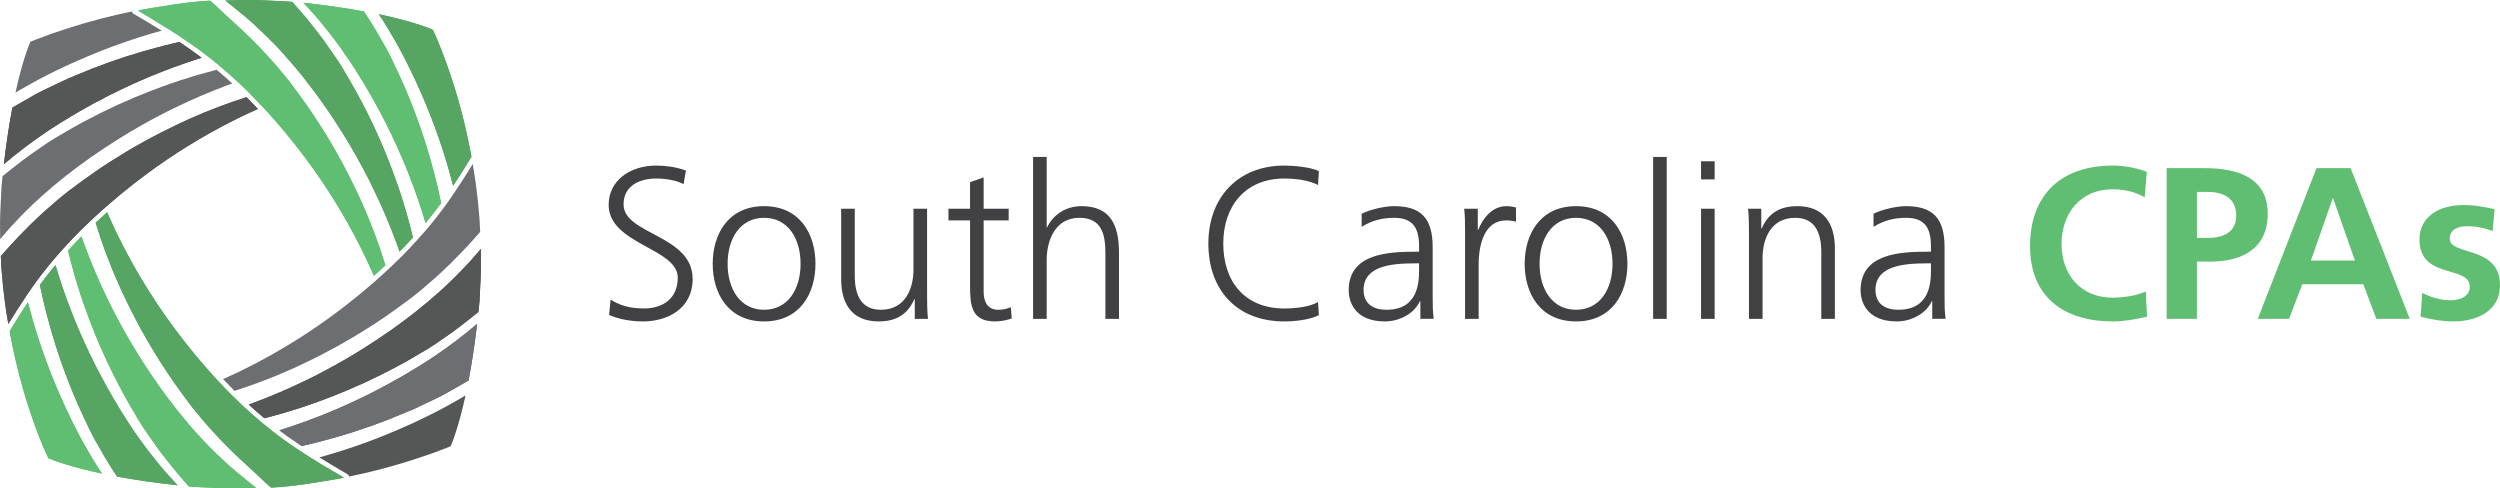 <svg xmlns="http://www.w3.org/2000/svg" width="1527.296" height="298.311" viewBox="0 0 1527.296 298.311"><path fill="#60BE72" d="M139.76 298.3c-4.675-.046-4.87-.056-9.156-.272-2.444-.123-6.207-.313-12.853-.615l-2.41-.24c-2.496-2.792-4.932-5.604-7.25-8.37-1.847-2.205-3.634-4.48-5.42-6.752l-1.37-1.74c-1.706-2.164-3.41-4.327-5.05-6.565-1.322-1.8-2.59-3.66-3.86-5.522l-1.067-1.56c-.47-.684-.946-1.354-1.424-2.026-.728-1.023-1.457-2.046-2.15-3.11l-1.457-2.286c-.512-.797-1.025-1.597-1.527-2.406-.37-.596-.718-1.204-1.067-1.813-.3-.52-.6-1.04-.91-1.556-1.246-2.06-2.455-4.142-3.654-6.227-9.058-15.755-16.984-32.387-23.558-49.434-.95-2.468-1.865-4.95-2.77-7.437-1.28-3.522-2.53-7.058-3.705-10.62-2.107-6.392-4.12-13.254-5.982-20.397-.41-1.58-.775-3.17-1.143-4.76l-.36-1.544c2.924-3.21 5.615-6.06 8.164-8.645.65 1.902 1.304 3.802 2.007 5.7 4.197 11.336 8.99 22.526 14.247 33.26l.747 1.536c.518 1.064 1.034 2.13 1.573 3.188 5.028 9.904 10.414 19.473 16.008 28.44 5.79 9.273 11.805 18.113 17.88 26.276 1.925 2.586 3.9 5.13 5.897 7.658 1.855 2.345 3.754 4.65 5.677 6.938 2.38 2.83 4.83 5.63 7.28 8.32 2.193 2.413 4.437 4.78 6.718 7.106 3.396 3.46 6.603 6.556 9.805 9.47l.766.716c.335.318.67.637 1.016.943 1.8 1.606 3.656 3.17 5.51 4.733l.32.267c.105.09.22.16.344.218 3.467 2.924 7.045 5.83 10.858 8.82-5.15.218-9.81.324-14.153.324l-2.52-.013z"/><path fill="#56A563" d="M108.532 296.472c-13.293-1.438-25.726-3.226-37.018-5.32-1.174-1.768-2.338-3.546-3.477-5.346-1.4-2.21-2.764-4.45-4.11-6.71-.863-1.454-1.702-2.937-2.54-4.42l-.384-.676c-.41-.727-.834-1.447-1.257-2.167-.64-1.088-1.28-2.178-1.882-3.304l-.84-1.61c-.58-1.104-1.16-2.21-1.726-3.326l-.447-.94c-.6-1.196-1.166-2.407-1.73-3.62l-1.538-3.248c-.49-1.02-.978-2.037-1.45-3.062-7.48-16.214-13.8-33.194-18.788-50.47-.733-2.54-1.43-5.095-2.114-7.65-.972-3.62-1.908-7.25-2.77-10.9-.754-3.198-1.453-6.408-2.105-9.63 2.93-4.026 6.124-8.113 9.518-12.184 2.747 9.248 5.818 18.28 9.14 26.88l.6 1.562c.426 1.117.852 2.233 1.3 3.348C49.074 204 53.61 214 58.397 223.4c4.56 8.954 9.453 17.73 14.546 26.086 1.236 2.03 2.503 4.04 3.785 6.044 1.357 2.124 2.717 4.25 4.126 6.342 1.508 2.24 3.055 4.45 4.623 6.648 1.715 2.405 3.483 4.766 5.272 7.114 1.93 2.53 3.908 5.018 5.927 7.472 2.014 2.45 4.08 4.85 6.185 7.215.083.094.177.175.28.245l.77.87c1.153 1.3 2.305 2.604 3.497 3.866.37.394.746.783 1.125 1.172z"/><path fill="#60BE72" d="M139.76 298.3c-4.675-.046-4.87-.056-9.156-.272-2.444-.123-6.207-.313-12.853-.615l-2.41-.24c-2.496-2.792-4.932-5.604-7.25-8.37-1.847-2.205-3.634-4.48-5.42-6.752l-1.37-1.74c-1.706-2.164-3.41-4.327-5.05-6.565-1.322-1.8-2.59-3.66-3.86-5.522l-1.067-1.56c-.47-.684-.946-1.354-1.424-2.026-.728-1.023-1.457-2.046-2.15-3.11l-1.457-2.286c-.512-.797-1.025-1.597-1.527-2.406-.37-.596-.718-1.204-1.067-1.813-.3-.52-.6-1.04-.91-1.556-1.246-2.06-2.455-4.142-3.654-6.227-9.058-15.755-16.984-32.387-23.558-49.434-.95-2.468-1.865-4.95-2.77-7.437-1.28-3.522-2.53-7.058-3.705-10.62-2.107-6.392-4.12-13.254-5.982-20.397-.41-1.58-.775-3.17-1.143-4.76l-.36-1.544c2.924-3.21 5.615-6.06 8.164-8.645.65 1.902 1.304 3.802 2.007 5.7 4.197 11.336 8.99 22.526 14.247 33.26l.747 1.536c.518 1.064 1.034 2.13 1.573 3.188 5.028 9.904 10.414 19.473 16.008 28.44 5.79 9.273 11.805 18.113 17.88 26.276 1.925 2.586 3.9 5.13 5.897 7.658 1.855 2.345 3.754 4.65 5.677 6.938 2.38 2.83 4.83 5.63 7.28 8.32 2.193 2.413 4.437 4.78 6.718 7.106 3.396 3.46 6.603 6.556 9.805 9.47l.766.716c.335.318.67.637 1.016.943 1.8 1.606 3.656 3.17 5.51 4.733l.32.267c.105.09.22.16.344.218 3.467 2.924 7.045 5.83 10.858 8.82-5.15.218-9.81.324-14.153.324l-2.52-.013z"/><path fill="#56A563" d="M244.08 153.747c-.65-1.9-1.304-3.8-2.007-5.7-4.197-11.335-8.99-22.525-14.247-33.258l-.747-1.536c-.518-1.064-1.034-2.13-1.573-3.19-5.036-9.917-10.422-19.486-16.008-28.44-5.75-9.21-11.737-18.01-17.794-26.156-.08-.107-.173-.202-.274-.282-1.763-2.362-3.567-4.694-5.393-7.01-.05-.12-.117-.234-.203-.34-1.926-2.437-3.782-4.688-5.66-6.922-.087-.104-.187-.196-.297-.27-2.174-2.584-4.436-5.174-6.732-7.71-.055-.112-.126-.216-.213-.312-2.312-2.548-4.503-4.856-6.728-7.128-.094-.094-.197-.176-.31-.24-3.102-3.16-6.193-6.15-9.2-8.9-.065-.104-.143-.198-.236-.284l-.996-.942c-.332-.315-.663-.628-1.004-.932-1.804-1.606-3.66-3.17-5.516-4.735l-.313-.263c-.105-.09-.22-.16-.344-.218-3.378-2.85-6.96-5.762-10.686-8.688C142.51.097 146.953 0 151.087 0l2.52.012c4.688.045 4.87.054 9.195.273 2.444.123 6.202.313 12.812.614l3.024.296c2.392 2.674 4.745 5.388 7.058 8.148.09.106.192.197.303.274 1.765 2.12 3.477 4.3 5.188 6.478l1.442 1.834c1.682 2.133 3.364 4.268 4.98 6.474 1.32 1.797 2.586 3.653 3.85 5.51l1.076 1.572c.47.683.946 1.354 1.424 2.026.727 1.023 1.456 2.046 2.15 3.11 0 0 2.48 3.882 2.983 4.693.37.595.718 1.203 1.065 1.81.3.522.6 1.043.91 1.56 1.246 2.06 2.455 4.142 3.654 6.227 9.058 15.755 16.984 32.387 23.558 49.434.95 2.467 1.865 4.95 2.77 7.437 1.28 3.522 2.53 7.058 3.705 10.62 2.107 6.392 4.12 13.254 5.982 20.397.405 1.557.766 3.124 1.128 4.692l.376 1.612c-2.922 3.21-5.613 6.06-8.16 8.643z"/><path fill="#60BE72" d="M62.365 289.335c-19.787-4.195-30.03-8.215-32.815-9.4-.325-.712-.636-1.374-.945-2.036-.718-1.536-1.437-3.073-2.1-4.653-.714-1.707-1.412-3.423-2.093-5.153-7.814-19.84-13.908-41.14-18.115-63.31l-.43-2.408c3.818-6.365 7.498-12.203 11.188-17.748.673 2.644 1.374 5.29 2.12 7.938l.447 1.6c.32 1.154.64 2.31.987 3.464 3.17 10.654 6.75 21.035 10.642 30.852 3.522 8.883 7.4 17.71 11.524 26.244l.68 1.428c.364.768.727 1.534 1.104 2.294.742 1.486 1.514 2.953 2.287 4.422l1.485 2.846c.463.898.927 1.797 1.41 2.685 1.267 2.34 2.592 4.646 3.92 6.948.912 1.58 1.844 3.145 2.786 4.706 1.3 2.154 2.605 4.306 3.96 6.42.07.114.158.216.255.303.558.86 1.127 1.71 1.702 2.558z"/><path fill="#56A563" d="M108.532 296.472c-13.293-1.438-25.726-3.226-37.018-5.32-1.174-1.768-2.338-3.546-3.477-5.346-1.4-2.21-2.764-4.45-4.11-6.71-.863-1.454-1.702-2.937-2.54-4.42l-.384-.676c-.41-.727-.834-1.447-1.257-2.167-.64-1.088-1.28-2.178-1.882-3.304l-.84-1.61c-.58-1.104-1.16-2.21-1.726-3.326l-.447-.94c-.6-1.196-1.166-2.407-1.73-3.62l-1.538-3.248c-.49-1.02-.978-2.037-1.45-3.062-7.48-16.214-13.8-33.194-18.788-50.47-.733-2.54-1.43-5.095-2.114-7.65-.972-3.62-1.908-7.25-2.77-10.9-.754-3.198-1.453-6.408-2.105-9.63 2.93-4.026 6.124-8.113 9.518-12.184 2.747 9.248 5.818 18.28 9.14 26.88l.6 1.562c.426 1.117.852 2.233 1.3 3.348C49.074 204 53.61 214 58.397 223.4c4.56 8.954 9.453 17.73 14.546 26.086 1.236 2.03 2.503 4.04 3.785 6.044 1.357 2.124 2.717 4.25 4.126 6.342 1.508 2.24 3.055 4.45 4.623 6.648 1.715 2.405 3.483 4.766 5.272 7.114 1.93 2.53 3.908 5.018 5.927 7.472 2.014 2.45 4.08 4.85 6.185 7.215.083.094.177.175.28.245l.77.87c1.153 1.3 2.305 2.604 3.497 3.866.37.394.746.783 1.125 1.172zM165.59 297.884c-2.365-1.987-5.01-4.5-7.575-6.938-1.813-1.723-3.583-3.404-5.19-4.843-2.43-2.168-4.82-4.384-7.19-6.625-3.655-3.458-6.91-6.664-9.945-9.803-2.136-2.21-4.236-4.468-6.31-6.76-2.46-2.71-4.978-5.612-7.49-8.627 0 0-1.566-1.855-1.932-2.304-1.165-1.435-2.318-2.886-3.46-4.355l-.26-.352c-1.562-2.016-3.057-4.08-4.552-6.14l-1.26-1.738c-10.882-14.935-20.69-30.886-29.148-47.412-1.207-2.352-2.377-4.726-3.538-7.103-1.644-3.368-3.256-6.754-4.8-10.173-2.77-6.147-5.493-12.76-8.09-19.657-2.142-5.697-4.196-11.753-6.433-18.994 2.46-2.302 4.78-4.418 7.032-6.415 2.505 5.786 4.765 10.69 7.05 15.304 5.357 10.822 11.298 21.447 17.66 31.578l.882 1.413c.63 1.017 1.264 2.034 1.92 3.044 6.044 9.328 12.405 18.28 18.904 26.6 6.845 8.765 13.847 17.027 20.81 24.56 2.857 3.088 5.852 6.19 9.158 9.485 2.07 2.06 4.155 4.106 6.282 6.103 3.628 3.406 7.592 6.893 12.12 10.657 2.11 1.756 4.237 3.49 6.403 5.17 2.32 1.802 4.65 3.592 7.04 5.3 2.89 2.075 6.017 4.224 9.56 6.572 2.4 1.59 4.833 3.146 7.277 4.69.118.074.245.13.376.17 1.934 1.22 4.055 2.537 6.243 3.885 4.298 2.573 8.936 5.265 13.05 7.65-4.423.86-9.512 1.684-13.798 2.38l-3.54.58c-10.674 1.758-18.87 2.69-27.26 3.097z"/><path fill="#56A563" d="M165.59 297.884c-2.365-1.987-5.01-4.5-7.575-6.938-1.813-1.723-3.583-3.404-5.19-4.843-2.43-2.168-4.82-4.384-7.19-6.625-3.655-3.458-6.91-6.664-9.945-9.803-2.136-2.21-4.236-4.468-6.31-6.76-2.46-2.71-4.978-5.612-7.49-8.627 0 0-1.566-1.855-1.932-2.304-1.165-1.435-2.318-2.886-3.46-4.355l-.26-.352c-1.562-2.016-3.057-4.08-4.552-6.14l-1.26-1.738c-10.882-14.935-20.69-30.886-29.148-47.412-1.207-2.352-2.377-4.726-3.538-7.103-1.644-3.368-3.256-6.754-4.8-10.173-2.77-6.147-5.493-12.76-8.09-19.657-2.142-5.697-4.196-11.753-6.433-18.994 2.46-2.302 4.78-4.418 7.032-6.415 2.505 5.786 4.765 10.69 7.05 15.304 5.357 10.822 11.298 21.447 17.66 31.578l.882 1.413c.63 1.017 1.264 2.034 1.92 3.044 6.044 9.328 12.405 18.28 18.904 26.6 6.845 8.765 13.847 17.027 20.81 24.56 2.857 3.088 5.852 6.19 9.158 9.485 2.07 2.06 4.155 4.106 6.282 6.103 3.628 3.406 7.592 6.893 12.12 10.657 2.11 1.756 4.237 3.49 6.403 5.17 2.32 1.802 4.65 3.592 7.04 5.3 2.89 2.075 6.017 4.224 9.56 6.572 2.4 1.59 4.833 3.146 7.277 4.69.118.074.245.13.376.17 1.934 1.22 4.055 2.537 6.243 3.885 4.298 2.573 8.936 5.265 13.05 7.65-4.423.86-9.512 1.684-13.798 2.38l-3.54.58c-10.674 1.758-18.87 2.69-27.26 3.097z"/><path fill="#757576" d="M293.248 195.605l-.015.13.015-.13z"/><path fill="#6D6E71" d="M143.258 238.772c-2.46-2.466-4.757-4.835-6.966-7.19 4.782-2.118 8.858-4.017 12.7-5.92 10.82-5.356 21.446-11.297 31.58-17.66l1.492-.933c.99-.618 1.98-1.234 2.962-1.87 9.325-6.043 18.274-12.403 26.6-18.907 5.94-4.638 11.73-9.417 17.21-14.204 2.972-2.6 6.02-5.372 9.32-8.474 2.133-2 4.257-4.012 6.334-6.073 3.227-3.203 6.654-6.807 10.476-11.02 1.863-2.053 3.71-4.118 5.506-6.227 4.26-4.998 8.238-10.046 11.826-15.005l.608-.807c1.428-1.99 2.81-4.03 4.19-6.067l.312-.46c3.782-5.58 7.524-11.415 11.38-17.75l.168.97c.628 3.697 1.22 7.398 1.737 11.114.927 6.678 1.675 13.79 2.223 21.14.168 2.272.27 4.548.376 6.824l.065 1.422c-3.635 4.174-7.353 8.25-11.056 12.127-2.247 2.352-4.53 4.677-6.86 6.968-3.068 3.018-6.286 6.038-9.563 8.976-2.296 2.06-4.638 4.088-7.025 6.086l-1.042.878c-.59.5-1.18 1-1.783 1.492-1.434 1.162-2.885 2.318-4.353 3.46l-1.297.956c-1.93 1.485-3.898 2.914-5.868 4.343l-1.187.863c-2.59 1.885-5.186 3.756-7.826 5.562-12.624 8.65-25.9 16.555-39.464 23.496-2.352 1.208-4.726 2.378-7.103 3.54-3.368 1.642-6.754 3.254-10.173 4.798-6.127 2.763-12.74 5.485-19.657 8.09-4.733 1.783-9.786 3.526-15.842 5.464z"/><path fill="#555656" d="M161.486 255.49c-3.492-2.92-6.636-5.668-9.546-8.34.734-.25 1.47-.506 2.203-.778 11.336-4.197 22.526-8.99 33.26-14.247l1.436-.7c1.096-.532 2.193-1.063 3.287-1.62 9.904-5.027 19.473-10.413 28.44-16.007 6.337-3.957 12.473-8.013 18.235-12.056 2.544-1.785 5.057-3.618 7.555-5.47 2.354-1.746 4.673-3.538 6.98-5.347 2.786-2.185 5.53-4.416 8.237-6.694 2.447-2.057 4.853-4.16 7.225-6.297 3.22-2.902 6.34-5.853 9.272-8.77 2.338-2.322 4.725-4.804 7.098-7.375l1.088-1.158c.585-.617 1.17-1.235 1.736-1.87 1.828-2.055 3.71-4.242 5.79-6.73.066 3.36.085 6.7.054 9.967-.045 4.62-.055 4.825-.273 9.12-.123 2.446-.313 6.206-.614 12.828-.18 1.914-.652 6.588-.652 6.588-2.57 2.136-5.233 4.217-8.174 6.506-2.444 1.897-4.892 3.792-7.41 5.624-2.424 1.76-4.913 3.462-7.416 5.156-.554.376-1.097.762-1.64 1.15-.686.488-1.373.977-2.087 1.443-1.006.656-2.03 1.3-3.05 1.942l-1.642 1.042c-1.048.652-2.117 1.265-3.184 1.88-.728.417-3.062 1.79-3.062 1.79-1.828 1.09-3.655 2.178-5.507 3.223-2.052 1.16-4.12 2.283-6.194 3.397-13.322 7.164-27.144 13.522-41.083 18.897-2.468.95-4.95 1.865-7.437 2.77-3.522 1.28-7.058 2.53-10.62 3.705-6.392 2.106-13.254 4.12-20.397 5.98-.454.116-1.728.408-1.907.45z"/><path fill="#6D6E71" d="M184.243 272.465c-3.194-2.126-6.077-4.113-8.8-6.064-1.608-1.15-3.19-2.34-4.76-3.543 7.533-2.354 14.965-4.94 22.13-7.71l1.56-.598c1.117-.428 2.234-.854 3.35-1.303 10.328-4.162 20.328-8.697 29.72-13.48 5.893-3 11.853-6.226 17.715-9.587 1.994-1.14 3.966-2.32 5.94-3.503 2.153-1.287 4.263-2.563 6.356-3.876 2.194-1.378 4.377-2.78 6.537-4.21 2.387-1.582 4.735-3.214 7.074-4.86 2.467-1.737 4.9-3.517 7.307-5.33 2.516-1.894 4.994-3.828 7.438-5.81 1.905-1.544 3.81-3.14 5.69-4.762-1.444 12.41-3.197 24.004-5.23 34.607-.987.594-1.997 1.164-3.007 1.734-.73.413-3.42 1.97-3.42 1.97-1.8 1.052-3.597 2.104-5.44 3.108-.31.168-.608.344-.906.52-.303.18-.608.36-.923.53-.846.45-3.13 1.627-3.13 1.627l-1.805.937c-.955.485-1.924.933-2.892 1.383-.705.327-1.41.654-2.11.994-1.49.722-2.985 1.43-4.486 2.13l-2.216 1.056c-1.182.57-2.366 1.14-3.565 1.672-.766.34-1.543.654-2.318.97-.608.248-1.218.494-1.82.754-13.74 5.882-27.85 10.927-41.935 14.993-2.54.734-5.094 1.43-7.648 2.116-3.62.972-7.25 1.91-10.9 2.77-.824.194-1.652.37-2.48.544l-1.02.22z"/><path fill="#757576" d="M252.743 282.373l.008-.05c-.003 0-.007.002-.01.004 0 .014 0 .032.003.046z"/><path fill="#555656" d="M213.184 291.148c.02-.543-.26-1.058-.74-1.335-6.425-3.734-12.14-7.157-17.366-10.406.51-.138 3.132-.868 3.132-.868 1.155-.322 2.31-.644 3.465-.988 10.657-3.17 21.036-6.752 30.85-10.643 5.693-2.256 11.635-4.78 17.664-7.502 1.225-.553 2.45-1.107 3.673-1.673 1.952-.908 3.892-1.847 5.83-2.79l.562-.273c1.164-.567 2.326-1.133 3.484-1.718 2.33-1.173 4.646-2.376 6.947-3.605 1.284-.687 2.554-1.394 3.824-2.1l.727-.404c2.422-1.348 4.605-2.56 6.75-3.83.817-.484 1.63-.98 2.435-1.48-4.214 19.237-8.137 28.865-9.1 31.077-.682.286-1.91.797-3.068 1.252-5.854 2.306-12.197 4.545-19.96 7.044-12.9 4.152-26.035 7.59-39.11 10.238z"/><path fill="#757576" d="M41.12 15.775l-.007.05c.004 0 .008-.002.012-.004 0-.013-.003-.03-.004-.045zM0 108.286l.01-.106-.01.106z"/><path fill="#ED1C24" d="M41.137 15.933c-.003-.034-.01-.077-.012-.112l-.012.005-.017.12.04-.012z"/><path fill="#60BE72" d="M62.365 289.335c-19.787-4.195-30.03-8.215-32.815-9.4-.325-.712-.636-1.374-.945-2.036-.718-1.536-1.437-3.073-2.1-4.653-.714-1.707-1.412-3.423-2.093-5.153-7.814-19.84-13.908-41.14-18.115-63.31l-.43-2.408c3.818-6.365 7.498-12.203 11.188-17.748.673 2.644 1.374 5.29 2.12 7.938l.447 1.6c.32 1.154.64 2.31.987 3.464 3.17 10.654 6.75 21.035 10.642 30.852 3.522 8.883 7.4 17.71 11.524 26.244l.68 1.428c.364.768.727 1.534 1.104 2.294.742 1.486 1.514 2.953 2.287 4.422l1.485 2.846c.463.898.927 1.797 1.41 2.685 1.267 2.34 2.592 4.646 3.92 6.948.912 1.58 1.844 3.145 2.786 4.706 1.3 2.154 2.605 4.306 3.96 6.42.07.114.158.216.255.303.558.86 1.127 1.71 1.702 2.558z"/><path fill="#555656" d="M4.906 196.97c-.628-3.696-1.22-7.397-1.737-11.113-.928-6.678-1.676-13.79-2.224-21.14-.168-2.272-.27-4.548-.376-6.824l-.065-1.422c3.642-4.18 7.36-8.26 11.056-12.128 2.25-2.35 4.533-4.676 6.862-6.967 3.063-3.01 6.28-6.03 9.563-8.977 2.296-2.06 4.638-4.086 7.025-6.085l1-.843c.604-.512 1.207-1.025 1.826-1.527 1.434-1.162 2.885-2.318 4.353-3.46l1.296-.956c1.93-1.485 3.898-2.914 5.868-4.343l1.186-.862c2.59-1.885 5.186-3.756 7.826-5.562 12.624-8.65 25.9-16.555 39.464-23.496 2.352-1.207 4.726-2.377 7.103-3.538 3.368-1.643 6.754-3.255 10.173-4.8 6.127-2.762 12.74-5.484 19.657-8.09 4.732-1.78 9.785-3.522 15.84-5.46 2.462 2.465 4.758 4.834 6.967 7.188-4.77 2.11-8.846 4.012-12.7 5.92-10.824 5.36-21.45 11.3-31.58 17.662l-1.41.88c-1.018.634-2.036 1.266-3.046 1.92-9.33 6.047-18.28 12.408-26.603 18.908-5.93 4.63-11.72 9.41-17.205 14.204-2.956 2.585-6.005 5.355-9.322 8.472-2.132 2.003-4.256 4.014-6.33 6.073-3.233 3.207-6.66 6.813-10.478 11.022-1.863 2.053-3.71 4.118-5.506 6.225-4.263 5.004-8.242 10.052-11.827 15.006l-.608.808c-1.408 1.962-2.77 3.97-4.13 5.976l-.373.55c-3.785 5.584-7.526 11.42-11.38 17.752-.054-.324-.11-.648-.166-.972z"/><path fill="#6D6E71" d="M.08 146.12c-.066-3.36-.085-6.7-.054-9.968.045-4.62.055-4.825.273-9.12.122-2.446.312-6.206.613-12.828.18-1.914.653-6.588.653-6.588 2.57-2.138 5.233-4.217 8.174-6.506 2.444-1.9 4.892-3.793 7.41-5.625 2.424-1.76 4.913-3.462 7.416-5.156.556-.377 1.097-.763 1.64-1.15.686-.49 1.373-.978 2.087-1.444 1.01-.657 2.035-1.302 3.06-1.946l1.633-1.038c1.048-.652 2.117-1.265 3.184-1.88.728-.417 3.074-1.798 3.074-1.798 1.824-1.085 3.648-2.172 5.496-3.217 2.05-1.158 4.118-2.278 6.194-3.394 13.327-7.166 27.15-13.523 41.084-18.897 2.467-.95 4.95-1.865 7.437-2.77 3.522-1.28 7.058-2.53 10.62-3.705 6.392-2.106 13.254-4.12 20.397-5.98.453-.12 1.725-.41 1.907-.452 3.49 2.92 6.634 5.667 9.543 8.34-.734.25-1.47.506-2.2.778-11.337 4.197-22.527 8.99-33.26 14.247l-1.44.7c-1.097.532-2.194 1.065-3.285 1.62-9.904 5.027-19.473 10.413-28.44 16.007-6.346 3.962-12.48 8.018-18.237 12.056-2.543 1.785-5.055 3.618-7.552 5.47-2.354 1.746-4.673 3.538-6.98 5.347-2.788 2.184-5.53 4.416-8.237 6.694-2.446 2.058-4.852 4.16-7.223 6.297-3.227 2.908-6.347 5.86-9.274 8.77-2.338 2.324-4.725 4.806-7.098 7.377l-1.084 1.153c-.587.62-1.174 1.24-1.74 1.876-1.817 2.04-3.698 4.226-5.79 6.73z"/><path fill="#60BE72" d="M259.99 136.26c-2.75-9.25-5.82-18.28-9.142-26.88l-.598-1.562c-.427-1.117-.853-2.233-1.302-3.348-4.162-10.328-8.697-20.328-13.48-29.72-4.517-8.87-9.38-17.593-14.453-25.926-.068-.113-.15-.213-.242-.302-1.1-1.802-2.223-3.59-3.36-5.372-.034-.112-.082-.22-.146-.324-1.445-2.267-2.764-4.322-4.127-6.352-.068-.102-.15-.194-.24-.276-.6-.727-3.665-5.134-4.18-6.01-.044-.12-.104-.237-.183-.344-1.8-2.53-3.505-4.803-5.226-7.064-.08-.104-.172-.196-.273-.276-1.768-2.313-3.573-4.593-5.414-6.845-.05-.11-.115-.22-.196-.316l-.238-.3c-2.015-2.45-4.08-4.85-6.186-7.215-.083-.094-.176-.174-.276-.242l-.813-.917c-1.14-1.286-2.28-2.573-3.46-3.82-.37-.394-.747-.783-1.125-1.172 13.293 1.438 25.726 3.226 37.018 5.32 1.174 1.77 2.338 3.546 3.477 5.346 1.4 2.21 2.764 4.45 4.11 6.71.884 1.49 1.74 3.007 2.6 4.523l.323.572c.41.723.83 1.436 1.248 2.15.643 1.096 1.287 2.19 1.892 3.322l.692 1.332c.7 1.33 1.296 2.46 1.875 3.603l.445.94c.6 1.196 1.167 2.407 1.73 3.62l1.54 3.248c.488 1.02.977 2.037 1.45 3.062 7.474 16.207 13.795 33.187 18.787 50.47.733 2.54 1.43 5.095 2.114 7.65.972 3.618 1.91 7.25 2.77 10.9.755 3.197 1.454 6.408 2.106 9.63-2.93 4.027-6.124 8.114-9.517 12.183z"/><path fill="#555656" d="M2.365 100.32c1.453-12.512 3.2-24.102 5.208-34.594 1.01-.607 2.02-1.177 3.03-1.747.73-.415 1.46-.827 2.182-1.248l1.27-.743c1.788-1.046 3.576-2.092 5.41-3.092.31-.168.612-.347.914-.525.3-.177.6-.356.912-.522.847-.45 3.132-1.627 3.132-1.627l1.804-.937c.955-.485 1.924-.933 2.892-1.383.705-.327 1.41-.654 2.11-.994 1.49-.725 2.985-1.433 4.486-2.133l2.216-1.055c1.183-.57 2.367-1.14 3.566-1.672.766-.34 1.543-.654 2.318-.97.608-.248 1.218-.494 1.82-.754C59.373 40.446 73.48 35.4 87.57 31.33c2.54-.732 5.095-1.428 7.65-2.113 3.618-.97 7.25-1.908 10.9-2.77.823-.193 1.65-.37 2.48-.543l1.024-.22c3.194 2.125 6.077 4.112 8.8 6.063 1.608 1.152 3.19 2.34 4.76 3.544-7.534 2.355-14.966 4.944-22.13 7.71l-1.56.6c-1.118.426-2.234.852-3.35 1.3-10.327 4.163-20.327 8.698-29.72 13.482-5.892 3-11.852 6.225-17.714 9.586-1.994 1.14-3.966 2.32-5.94 3.503-2.153 1.288-4.263 2.564-6.356 3.877-2.194 1.38-4.377 2.78-6.537 4.21-2.387 1.583-4.735 3.214-7.074 4.862-2.466 1.735-4.898 3.515-7.305 5.328-2.516 1.894-4.993 3.828-7.437 5.81-1.91 1.545-3.814 3.14-5.695 4.762z"/><path fill="#6D6E71" d="M9.44 56.613c4.207-19.22 8.136-28.864 9.1-31.077.683-.286 1.912-.798 3.07-1.254 5.718-2.252 11.9-4.44 19.418-6.868.045.004.09.007.136.007.12 0 .238-.016.356-.05.135-.06.27-.143.396-.243C54.702 13.027 67.72 9.627 80.68 7c-.02.543.26 1.058.74 1.335 6.425 3.734 12.14 7.157 17.366 10.406-.51.14-3.132.87-3.132.87-1.155.32-2.31.642-3.465.986-10.655 3.17-21.036 6.75-30.853 10.643-5.694 2.256-11.637 4.78-17.662 7.5-1.337.602-2.508 1.13-3.676 1.673-1.953.908-3.892 1.847-5.83 2.79l-.59.286c-1.154.562-2.307 1.124-3.455 1.7-2.332 1.176-4.648 2.38-6.95 3.61-1.326.707-2.637 1.44-3.95 2.168l-.6.334c-2.422 1.348-4.605 2.56-6.75 3.83-.816.485-1.627.98-2.436 1.48z"/><path fill="#60BE72" d="M228.414 168.503c-2.506-5.786-4.766-10.69-7.05-15.304-5.358-10.824-11.3-21.448-17.66-31.58l-.882-1.41c-.633-1.018-1.265-2.036-1.92-3.046-6.046-9.33-12.407-18.28-18.907-26.603-6.823-8.736-13.81-16.983-20.768-24.51-.094-.103-.2-.19-.315-.26-2.695-2.907-5.503-5.817-8.563-8.874-.06-.11-.136-.21-.227-.3-2.138-2.135-4.197-4.15-6.297-6.124-.102-.096-.215-.176-.335-.238-3.443-3.224-7.198-6.53-11.46-10.087-.067-.1-.15-.193-.244-.274-2.235-1.862-4.324-3.563-6.452-5.217-.107-.083-.223-.15-.344-.2-2.255-1.75-4.522-3.484-6.838-5.144-2.8-2.007-5.765-4.05-9.057-6.237-.08-.096-.177-.18-.286-.253-2.588-1.717-5.02-3.274-7.464-4.818-.12-.074-.245-.13-.376-.17-5.8-3.655-12.814-7.93-18.798-11.466 3.722-.724 7.547-1.338 11.278-1.94l3.952-.64C111.102 1.878 120.33.79 128.37.395c2.376 1.998 4.995 4.496 7.533 6.915 1.754 1.673 3.474 3.312 5.065 4.742.102.09.213.165.332.225 2.336 2.093 4.64 4.23 6.928 6.39 3.663 3.464 6.916 6.67 9.945 9.803 2.136 2.21 4.236 4.468 6.31 6.76 2.465 2.717 4.984 5.62 7.488 8.627 0 0 1.562 1.847 1.935 2.304 1.164 1.436 2.318 2.886 3.458 4.354l.26.354c1.567 2.02 3.064 4.085 4.562 6.153l1.25 1.725c10.883 14.935 20.69 30.886 29.15 47.412 1.206 2.352 2.376 4.725 3.537 7.102 1.643 3.37 3.255 6.754 4.8 10.173 2.77 6.147 5.493 12.76 8.09 19.657 2.142 5.694 4.194 11.75 6.433 18.993-2.454 2.302-4.773 4.42-7.03 6.42z"/><path fill="#56A563" d="M244.08 153.747c-.65-1.9-1.304-3.8-2.007-5.7-4.197-11.335-8.99-22.525-14.247-33.258l-.747-1.536c-.518-1.064-1.034-2.13-1.573-3.19-5.036-9.917-10.422-19.486-16.008-28.44-5.75-9.21-11.737-18.01-17.794-26.156-.08-.107-.173-.202-.274-.282-1.763-2.362-3.567-4.694-5.393-7.01-.05-.12-.117-.234-.203-.34-1.926-2.437-3.782-4.688-5.66-6.922-.087-.104-.187-.196-.297-.27-2.174-2.584-4.436-5.174-6.732-7.71-.055-.112-.126-.216-.213-.312-2.312-2.548-4.503-4.856-6.728-7.128-.094-.094-.197-.176-.31-.24-3.102-3.16-6.193-6.15-9.2-8.9-.065-.104-.143-.198-.236-.284l-.996-.942c-.332-.315-.663-.628-1.004-.932-1.804-1.606-3.66-3.17-5.516-4.735l-.313-.263c-.105-.09-.22-.16-.344-.218-3.378-2.85-6.96-5.762-10.686-8.688C142.51.097 146.953 0 151.087 0l2.52.012c4.688.045 4.87.054 9.195.273 2.444.123 6.202.313 12.812.614l3.024.296c2.392 2.674 4.745 5.388 7.058 8.148.09.106.192.197.303.274 1.765 2.12 3.477 4.3 5.188 6.478l1.442 1.834c1.682 2.133 3.364 4.268 4.98 6.474 1.32 1.797 2.586 3.653 3.85 5.51l1.076 1.572c.47.683.946 1.354 1.424 2.026.727 1.023 1.456 2.046 2.15 3.11 0 0 2.48 3.882 2.983 4.693.37.595.718 1.203 1.065 1.81.3.522.6 1.043.91 1.56 1.246 2.06 2.455 4.142 3.654 6.227 9.058 15.755 16.984 32.387 23.558 49.434.95 2.467 1.865 4.95 2.77 7.437 1.28 3.522 2.53 7.058 3.705 10.62 2.107 6.392 4.12 13.254 5.982 20.397.405 1.557.766 3.124 1.128 4.692l.376 1.612c-2.922 3.21-5.613 6.06-8.16 8.643zM276.808 113.52c-.675-2.645-1.376-5.29-2.122-7.94l-.453-1.616c-.32-1.15-.638-2.297-.98-3.447-3.172-10.654-6.752-21.035-10.644-30.852-3.484-8.784-7.332-17.552-11.438-26.057-.054-.113-.122-.216-.2-.31l-.527-1.108c-.353-.75-.707-1.498-1.075-2.24-.8-1.717-1.563-3.167-2.326-4.617l-.636-1.21c-.042-.08-.093-.157-.148-.228-.31-.514-1.608-2.997-1.868-3.57-.026-.092-.062-.18-.11-.267 0-.006-.16-.31-.162-.315-1.215-2.238-2.483-4.443-3.756-6.648-.065-.113-.145-.216-.235-.306-.776-1.342-1.56-2.674-2.356-4.002-.033-.115-.083-.226-.147-.33l-.215-.365c-1.3-2.155-2.605-4.304-3.96-6.42-.07-.114-.158-.216-.255-.303-.586-.906-1.187-1.802-1.792-2.693 20.03 4.24 30.297 8.3 33.01 9.463.48.933 1.725 3.74 2.94 6.645.715 1.705 1.413 3.422 2.094 5.152 7.814 19.843 13.908 41.145 18.114 63.313l.448 2.516c-3.782 6.293-7.483 12.163-11.204 17.754z"/><path fill="#757576" d="M293.248 195.605l-.015.13.015-.13z"/><path fill="#555656" d="M161.486 255.49c-3.492-2.92-6.636-5.668-9.546-8.34.734-.25 1.47-.506 2.203-.778 11.336-4.197 22.526-8.99 33.26-14.247l1.436-.7c1.096-.532 2.193-1.063 3.287-1.62 9.904-5.027 19.473-10.413 28.44-16.007 6.337-3.957 12.473-8.013 18.235-12.056 2.544-1.785 5.057-3.618 7.555-5.47 2.354-1.746 4.673-3.538 6.98-5.347 2.786-2.185 5.53-4.416 8.237-6.694 2.447-2.057 4.853-4.16 7.225-6.297 3.22-2.902 6.34-5.853 9.272-8.77 2.338-2.322 4.725-4.804 7.098-7.375l1.088-1.158c.585-.617 1.17-1.235 1.736-1.87 1.828-2.055 3.71-4.242 5.79-6.73.066 3.36.085 6.7.054 9.967-.045 4.62-.055 4.825-.273 9.12-.123 2.446-.313 6.206-.614 12.828-.18 1.914-.652 6.588-.652 6.588-2.57 2.136-5.233 4.217-8.174 6.506-2.444 1.897-4.892 3.792-7.41 5.624-2.424 1.76-4.913 3.462-7.416 5.156-.554.376-1.097.762-1.64 1.15-.686.488-1.373.977-2.087 1.443-1.006.656-2.03 1.3-3.05 1.942l-1.642 1.042c-1.048.652-2.117 1.265-3.184 1.88-.728.417-3.062 1.79-3.062 1.79-1.828 1.09-3.655 2.178-5.507 3.223-2.052 1.16-4.12 2.283-6.194 3.397-13.322 7.164-27.144 13.522-41.083 18.897-2.468.95-4.95 1.865-7.437 2.77-3.522 1.28-7.058 2.53-10.62 3.705-6.392 2.106-13.254 4.12-20.397 5.98-.454.116-1.728.408-1.907.45z"/><path fill="#6D6E71" d="M184.243 272.465c-3.194-2.126-6.077-4.113-8.8-6.064-1.608-1.15-3.19-2.34-4.76-3.543 7.533-2.354 14.965-4.94 22.13-7.71l1.56-.598c1.117-.428 2.234-.854 3.35-1.303 10.328-4.162 20.328-8.697 29.72-13.48 5.893-3 11.853-6.226 17.715-9.587 1.994-1.14 3.966-2.32 5.94-3.503 2.153-1.287 4.263-2.563 6.356-3.876 2.194-1.378 4.377-2.78 6.537-4.21 2.387-1.582 4.735-3.214 7.074-4.86 2.467-1.737 4.9-3.517 7.307-5.33 2.516-1.894 4.994-3.828 7.438-5.81 1.905-1.544 3.81-3.14 5.69-4.762-1.444 12.41-3.197 24.004-5.23 34.607-.987.594-1.997 1.164-3.007 1.734-.73.413-3.42 1.97-3.42 1.97-1.8 1.052-3.597 2.104-5.44 3.108-.31.168-.608.344-.906.52-.303.18-.608.36-.923.53-.846.45-3.13 1.627-3.13 1.627l-1.805.937c-.955.485-1.924.933-2.892 1.383-.705.327-1.41.654-2.11.994-1.49.722-2.985 1.43-4.486 2.13l-2.216 1.056c-1.182.57-2.366 1.14-3.565 1.672-.766.34-1.543.654-2.318.97-.608.248-1.218.494-1.82.754-13.74 5.882-27.85 10.927-41.935 14.993-2.54.734-5.094 1.43-7.648 2.116-3.62.972-7.25 1.91-10.9 2.77-.824.194-1.652.37-2.48.544l-1.02.22z"/><path fill="#757576" d="M252.743 282.373l.008-.05c-.003 0-.007.002-.01.004 0 .014 0 .032.003.046zM41.12 15.775l-.007.05c.004 0 .008-.002.012-.004 0-.013-.003-.03-.004-.045z"/><path fill="#ED1C24" d="M41.137 15.933c-.003-.034-.01-.077-.012-.112l-.012.005-.017.12.04-.012z"/><path fill="#555656" d="M4.906 196.97c-.628-3.696-1.22-7.397-1.737-11.113-.928-6.678-1.676-13.79-2.224-21.14-.168-2.272-.27-4.548-.376-6.824l-.065-1.422c3.642-4.18 7.36-8.26 11.056-12.128 2.25-2.35 4.533-4.676 6.862-6.967 3.063-3.01 6.28-6.03 9.563-8.977 2.296-2.06 4.638-4.086 7.025-6.085l1-.843c.604-.512 1.207-1.025 1.826-1.527 1.434-1.162 2.885-2.318 4.353-3.46l1.296-.956c1.93-1.485 3.898-2.914 5.868-4.343l1.186-.862c2.59-1.885 5.186-3.756 7.826-5.562 12.624-8.65 25.9-16.555 39.464-23.496 2.352-1.207 4.726-2.377 7.103-3.538 3.368-1.643 6.754-3.255 10.173-4.8 6.127-2.762 12.74-5.484 19.657-8.09 4.732-1.78 9.785-3.522 15.84-5.46 2.462 2.465 4.758 4.834 6.967 7.188-4.77 2.11-8.846 4.012-12.7 5.92-10.824 5.36-21.45 11.3-31.58 17.662l-1.41.88c-1.018.634-2.036 1.266-3.046 1.92-9.33 6.047-18.28 12.408-26.603 18.908-5.93 4.63-11.72 9.41-17.205 14.204-2.956 2.585-6.005 5.355-9.322 8.472-2.132 2.003-4.256 4.014-6.33 6.073-3.233 3.207-6.66 6.813-10.478 11.022-1.863 2.053-3.71 4.118-5.506 6.225-4.263 5.004-8.242 10.052-11.827 15.006l-.608.808c-1.408 1.962-2.77 3.97-4.13 5.976l-.373.55c-3.785 5.584-7.526 11.42-11.38 17.752-.054-.324-.11-.648-.166-.972z"/><path fill="#60BE72" d="M259.99 136.26c-2.75-9.25-5.82-18.28-9.142-26.88l-.598-1.562c-.427-1.117-.853-2.233-1.302-3.348-4.162-10.328-8.697-20.328-13.48-29.72-4.517-8.87-9.38-17.593-14.453-25.926-.068-.113-.15-.213-.242-.302-1.1-1.802-2.223-3.59-3.36-5.372-.034-.112-.082-.22-.146-.324-1.445-2.267-2.764-4.322-4.127-6.352-.068-.102-.15-.194-.24-.276-.6-.727-3.665-5.134-4.18-6.01-.044-.12-.104-.237-.183-.344-1.8-2.53-3.505-4.803-5.226-7.064-.08-.104-.172-.196-.273-.276-1.768-2.313-3.573-4.593-5.414-6.845-.05-.11-.115-.22-.196-.316l-.238-.3c-2.015-2.45-4.08-4.85-6.186-7.215-.083-.094-.176-.174-.276-.242l-.813-.917c-1.14-1.286-2.28-2.573-3.46-3.82-.37-.394-.747-.783-1.125-1.172 13.293 1.438 25.726 3.226 37.018 5.32 1.174 1.77 2.338 3.546 3.477 5.346 1.4 2.21 2.764 4.45 4.11 6.71.884 1.49 1.74 3.007 2.6 4.523l.323.572c.41.723.83 1.436 1.248 2.15.643 1.096 1.287 2.19 1.892 3.322l.692 1.332c.7 1.33 1.296 2.46 1.875 3.603l.445.94c.6 1.196 1.167 2.407 1.73 3.62l1.54 3.248c.488 1.02.977 2.037 1.45 3.062 7.474 16.207 13.795 33.187 18.787 50.47.733 2.54 1.43 5.095 2.114 7.65.972 3.618 1.91 7.25 2.77 10.9.755 3.197 1.454 6.408 2.106 9.63-2.93 4.027-6.124 8.114-9.517 12.183z"/><path fill="#555656" d="M2.365 100.32c1.453-12.512 3.2-24.102 5.208-34.594 1.01-.607 2.02-1.177 3.03-1.747.73-.415 1.46-.827 2.182-1.248l1.27-.743c1.788-1.046 3.576-2.092 5.41-3.092.31-.168.612-.347.914-.525.3-.177.6-.356.912-.522.847-.45 3.132-1.627 3.132-1.627l1.804-.937c.955-.485 1.924-.933 2.892-1.383.705-.327 1.41-.654 2.11-.994 1.49-.725 2.985-1.433 4.486-2.133l2.216-1.055c1.183-.57 2.367-1.14 3.566-1.672.766-.34 1.543-.654 2.318-.97.608-.248 1.218-.494 1.82-.754C59.373 40.446 73.48 35.4 87.57 31.33c2.54-.732 5.095-1.428 7.65-2.113 3.618-.97 7.25-1.908 10.9-2.77.823-.193 1.65-.37 2.48-.543l1.024-.22c3.194 2.125 6.077 4.112 8.8 6.063 1.608 1.152 3.19 2.34 4.76 3.544-7.534 2.355-14.966 4.944-22.13 7.71l-1.56.6c-1.118.426-2.234.852-3.35 1.3-10.327 4.163-20.327 8.698-29.72 13.482-5.892 3-11.852 6.225-17.714 9.586-1.994 1.14-3.966 2.32-5.94 3.503-2.153 1.288-4.263 2.564-6.356 3.877-2.194 1.38-4.377 2.78-6.537 4.21-2.387 1.583-4.735 3.214-7.074 4.862-2.466 1.735-4.898 3.515-7.305 5.328-2.516 1.894-4.993 3.828-7.437 5.81-1.91 1.545-3.814 3.14-5.695 4.762z"/><path fill="#60BE72" d="M228.414 168.503c-2.506-5.786-4.766-10.69-7.05-15.304-5.358-10.824-11.3-21.448-17.66-31.58l-.882-1.41c-.633-1.018-1.265-2.036-1.92-3.046-6.046-9.33-12.407-18.28-18.907-26.603-6.823-8.736-13.81-16.983-20.768-24.51-.094-.103-.2-.19-.315-.26-2.695-2.907-5.503-5.817-8.563-8.874-.06-.11-.136-.21-.227-.3-2.138-2.135-4.197-4.15-6.297-6.124-.102-.096-.215-.176-.335-.238-3.443-3.224-7.198-6.53-11.46-10.087-.067-.1-.15-.193-.244-.274-2.235-1.862-4.324-3.563-6.452-5.217-.107-.083-.223-.15-.344-.2-2.255-1.75-4.522-3.484-6.838-5.144-2.8-2.007-5.765-4.05-9.057-6.237-.08-.096-.177-.18-.286-.253-2.588-1.717-5.02-3.274-7.464-4.818-.12-.074-.245-.13-.376-.17-5.8-3.655-12.814-7.93-18.798-11.466 3.722-.724 7.547-1.338 11.278-1.94l3.952-.64C111.102 1.878 120.33.79 128.37.395c2.376 1.998 4.995 4.496 7.533 6.915 1.754 1.673 3.474 3.312 5.065 4.742.102.09.213.165.332.225 2.336 2.093 4.64 4.23 6.928 6.39 3.663 3.464 6.916 6.67 9.945 9.803 2.136 2.21 4.236 4.468 6.31 6.76 2.465 2.717 4.984 5.62 7.488 8.627 0 0 1.562 1.847 1.935 2.304 1.164 1.436 2.318 2.886 3.458 4.354l.26.354c1.567 2.02 3.064 4.085 4.562 6.153l1.25 1.725c10.883 14.935 20.69 30.886 29.15 47.412 1.206 2.352 2.376 4.725 3.537 7.102 1.643 3.37 3.255 6.754 4.8 10.173 2.77 6.147 5.493 12.76 8.09 19.657 2.142 5.694 4.194 11.75 6.433 18.993-2.454 2.302-4.773 4.42-7.03 6.42z"/><path fill="#56A563" d="M276.808 113.52c-.675-2.645-1.376-5.29-2.122-7.94l-.453-1.616c-.32-1.15-.638-2.297-.98-3.447-3.172-10.654-6.752-21.035-10.644-30.852-3.484-8.784-7.332-17.552-11.438-26.057-.054-.113-.122-.216-.2-.31l-.527-1.108c-.353-.75-.707-1.498-1.075-2.24-.8-1.717-1.563-3.167-2.326-4.617l-.636-1.21c-.042-.08-.093-.157-.148-.228-.31-.514-1.608-2.997-1.868-3.57-.026-.092-.062-.18-.11-.267 0-.006-.16-.31-.162-.315-1.215-2.238-2.483-4.443-3.756-6.648-.065-.113-.145-.216-.235-.306-.776-1.342-1.56-2.674-2.356-4.002-.033-.115-.083-.226-.147-.33l-.215-.365c-1.3-2.155-2.605-4.304-3.96-6.42-.07-.114-.158-.216-.255-.303-.586-.906-1.187-1.802-1.792-2.693 20.03 4.24 30.297 8.3 33.01 9.463.48.933 1.725 3.74 2.94 6.645.715 1.705 1.413 3.422 2.094 5.152 7.814 19.843 13.908 41.145 18.114 63.313l.448 2.516c-3.782 6.293-7.483 12.163-11.204 17.754z"/><path fill="#414042" d="M373.03 183.046c5.41 3.43 11.738 5.408 20.312 5.408 11.34 0 20.704-5.803 20.704-18.86 0-18.067-42.2-20.31-42.2-44.444 0-14.77 12.923-24 29.145-24 4.484 0 11.738.66 18.068 3.033l-1.45 8.31c-4.09-2.243-10.55-3.43-16.75-3.43-9.495 0-19.913 3.956-19.913 15.825 0 18.463 42.2 18.595 42.2 45.498 0 18.595-15.956 25.98-30.2 25.98-8.968 0-15.958-1.846-20.837-3.957l.923-9.364zM466.8 125.942c21.76 0 31.387 16.88 31.387 35.212s-9.628 35.212-31.388 35.212-31.388-16.88-31.388-35.212 9.628-35.212 31.387-35.212zm0 63.302c14.507 0 22.287-12.527 22.287-28.09 0-15.56-7.78-28.09-22.288-28.09-14.507 0-22.288 12.53-22.288 28.09 0 15.562 7.78 28.09 22.287 28.09zM566.372 178.957c0 5.143 0 10.42.527 15.826h-8.045v-12h-.265c-2.77 6.065-7.78 13.582-21.76 13.582-16.616 0-22.947-11.078-22.947-25.85v-42.992h8.31v40.883c0 12.66 4.482 20.836 15.956 20.836 15.165 0 19.913-13.32 19.913-24.53v-37.19h8.31v51.435zM616.225 134.647h-15.298v43.52c0 6.065 2.24 11.077 8.967 11.077 3.165 0 5.275-.658 7.65-1.58l.527 6.857c-1.977.792-6.065 1.847-10.154 1.847-14.77 0-15.298-10.155-15.298-22.42v-39.3H579.43v-7.12h13.188v-16.222l8.31-2.9v19.12h15.297v7.122zM631.128 95.874h8.31v42.993h.264c3.56-7.386 11.078-12.925 20.968-12.925 18.068 0 22.948 12.002 22.948 28.618v40.224h-8.31v-40.09c0-11.606-2.24-21.63-15.956-21.63-14.77 0-19.914 13.98-19.914 25.717v36.004h-8.31v-98.91zM805.212 113.018c-5.803-3.032-14.11-3.957-20.573-3.957-23.87 0-37.322 16.882-37.322 39.697 0 23.21 13.055 39.697 37.32 39.697 6.067 0 15.3-.79 20.574-3.957l.528 7.912c-5.012 3.033-15.298 3.956-21.1 3.956-29.014 0-46.422-19.123-46.422-47.61 0-27.957 17.935-47.607 46.42-47.607 5.407 0 16.353.922 21.102 3.428l-.528 8.44zM867.726 183.97h-.263c-3.694 8.044-13.057 12.396-21.365 12.396-19.122 0-22.155-12.924-22.155-18.99 0-22.55 24.003-23.607 41.41-23.607h1.583v-3.43c0-11.473-4.09-17.275-15.298-17.275-6.99 0-13.583 1.583-19.78 5.538v-8.044c5.142-2.507 13.846-4.618 19.78-4.618 16.617 0 23.606 7.517 23.606 25.057v29.672c0 5.408 0 9.496.66 14.11h-8.177V183.97zm-.792-23.08h-2.374c-14.375 0-31.52 1.452-31.52 16.222 0 8.837 6.332 12.132 13.98 12.132 19.52 0 19.914-17.012 19.914-24.265v-4.09zM895.027 142.56c0-7.387 0-10.156-.527-15.035h8.31v12.925h.262c3.032-7.517 8.704-14.508 17.276-14.508 1.98 0 4.353.396 5.803.79v8.706c-1.713-.528-3.954-.79-6.065-.79-13.188 0-16.75 14.77-16.75 26.902v33.233h-8.308V142.56zM962.837 125.942c21.76 0 31.388 16.88 31.388 35.212s-9.628 35.212-31.388 35.212-31.387-16.88-31.387-35.212 9.628-35.212 31.387-35.212zm0 63.302c14.508 0 22.288-12.527 22.288-28.09 0-15.56-7.78-28.09-22.288-28.09-14.506 0-22.287 12.53-22.287 28.09 0 15.562 7.78 28.09 22.287 28.09zM1009.922 95.874h8.31v98.91h-8.31v-98.91zM1047.507 109.59h-8.31V98.51h8.31v11.077zm-8.31 17.935h8.31v67.26h-8.31v-67.26zM1068.474 143.35c0-5.143 0-10.418-.527-15.826h8.044v12.002h.266c2.77-6.068 7.78-13.585 21.76-13.585 16.616 0 22.947 11.08 22.947 25.85v42.993h-8.31V153.9c0-12.66-4.484-20.836-15.956-20.836-15.166 0-19.914 13.32-19.914 24.53v37.19h-8.31V143.35zM1180.442 183.97h-.263c-3.695 8.044-13.058 12.396-21.366 12.396-19.12 0-22.155-12.924-22.155-18.99 0-22.55 24.002-23.607 41.41-23.607h1.582v-3.43c0-11.473-4.09-17.275-15.298-17.275-6.99 0-13.583 1.583-19.78 5.538v-8.044c5.142-2.507 13.846-4.618 19.78-4.618 16.617 0 23.606 7.517 23.606 25.057v29.672c0 5.408 0 9.496.66 14.11h-8.177V183.97zm-.792-23.08h-2.374c-14.375 0-31.52 1.452-31.52 16.222 0 8.837 6.332 12.132 13.98 12.132 19.52 0 19.914-17.012 19.914-24.265v-4.09z"/><path fill="#60BE72" d="M1311.665 193.464c-6.726 1.583-13.98 2.902-20.97 2.902-29.803 0-50.51-14.903-50.51-46.026 0-31.52 19.256-49.19 50.51-49.19 6.067 0 14.112 1.186 20.838 3.825l-1.32 15.56c-6.988-3.956-13.318-4.88-19.912-4.88-18.99 0-30.86 14.507-30.86 33.367 0 18.727 11.607 32.838 31.256 32.838 7.254 0 15.826-1.583 20.178-3.825l.79 15.43zM1323.668 102.732h23.342c20.047 0 38.38 5.803 38.38 27.827 0 21.495-15.697 29.277-35.478 29.277h-7.78v34.947h-18.464v-92.052zm18.463 42.596h6.462c9.232 0 17.54-3.032 17.54-13.715 0-10.68-8.042-14.375-17.54-14.375h-6.46v28.09zM1415.197 102.732h20.84l36.133 92.05h-20.44l-7.915-21.1h-37.32l-8.046 21.1h-19.123l35.87-92.05zm10.155 18.463h-.263l-13.32 37.98h26.902l-13.32-37.98zM1522.814 141.108c-5.41-1.846-9.365-2.9-15.827-2.9-4.748 0-10.418 1.713-10.418 7.516 0 10.814 30.726 3.957 30.726 28.486 0 15.824-14.11 22.155-28.486 22.155-6.726 0-13.583-1.188-20.046-2.902l1.056-14.506c5.538 2.77 11.342 4.485 17.407 4.485 4.485 0 11.606-1.714 11.606-8.31 0-13.32-30.727-4.22-30.727-28.75 0-14.64 12.793-21.1 26.64-21.1 8.31 0 13.715 1.318 19.253 2.506l-1.186 13.32z"/></svg>